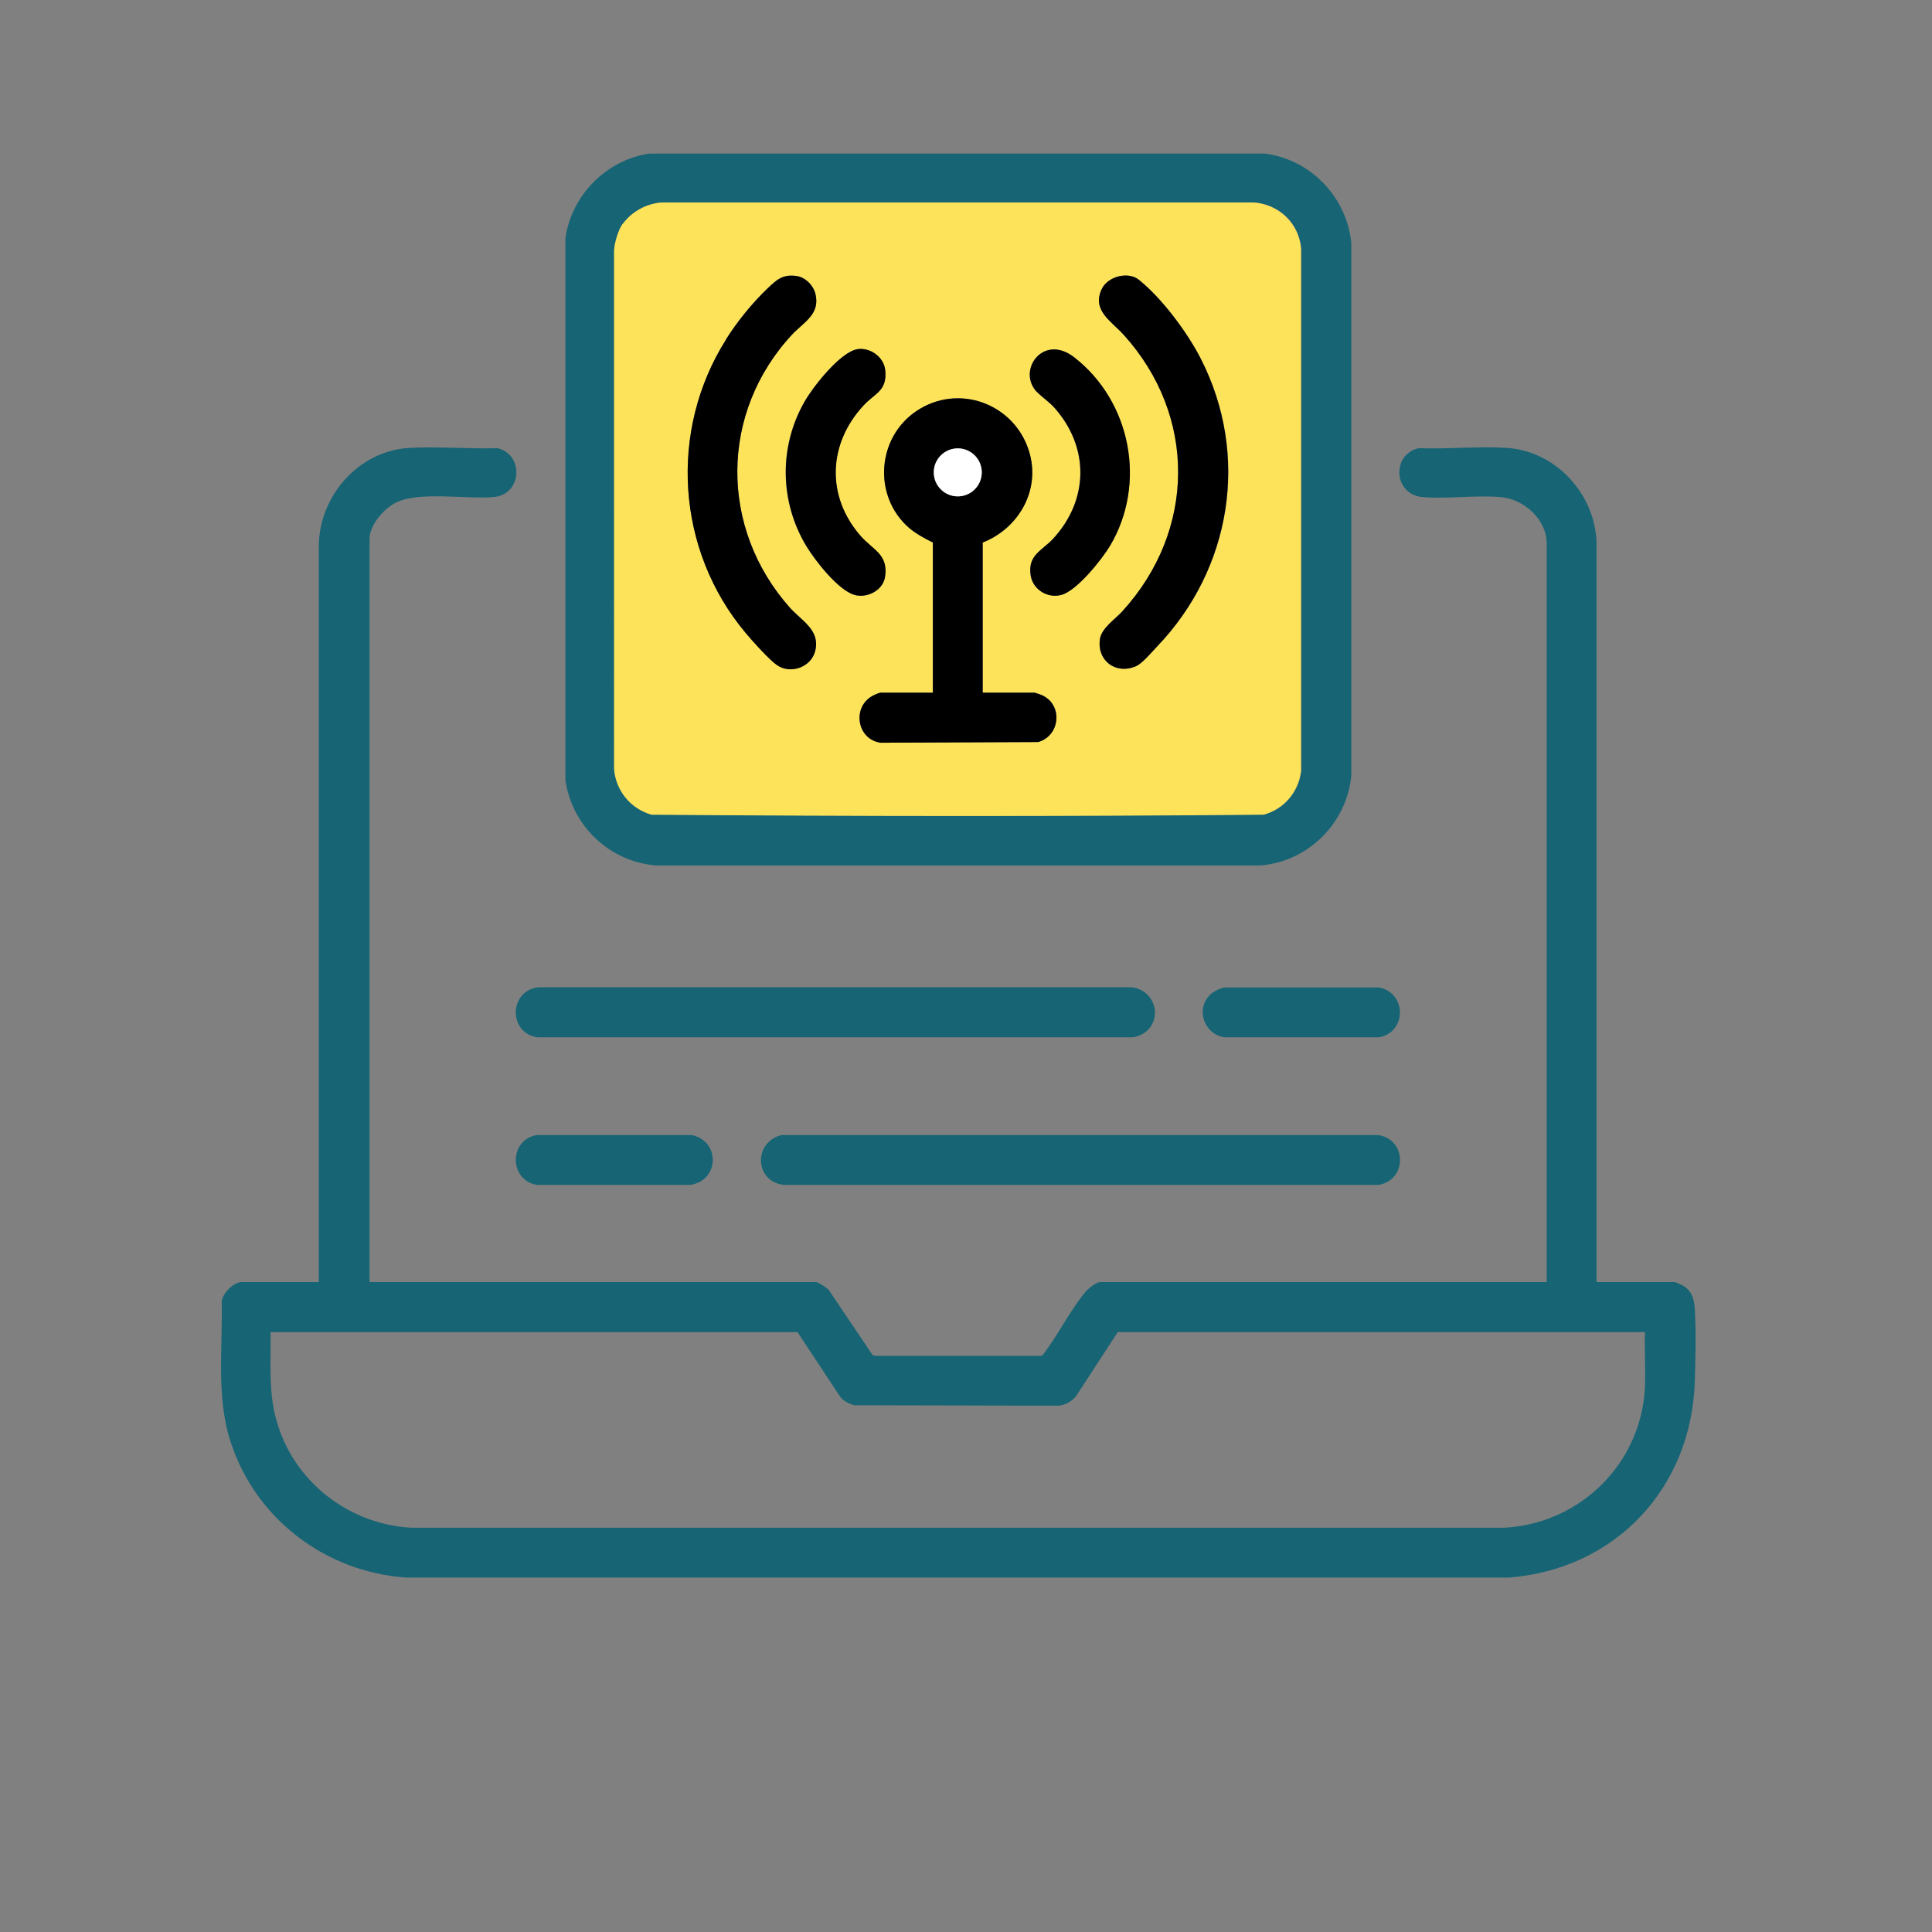<?xml version="1.0" encoding="UTF-8"?>
<svg id="Layer_2" data-name="Layer 2" xmlns="http://www.w3.org/2000/svg" viewBox="0 0 84.54 84.54">
  <rect x="0" y="0" width="84.54" height="84.54" fill="#808080" stroke="none"/>
  <defs>
    <style>
      .cls-1 {
        fill: #fde35a;
      }

      .cls-2 {
        fill: #fff;
      }

      .cls-3 {
        fill: none;
      }

      .cls-4 {
        fill: #166474;
      }
    </style>
  </defs>
  <g id="Layer_5" data-name="Layer 5">
    <g>
      <circle class="cls-3" cx="42.27" cy="42.27" r="42.27"/>
      <g>
        <g>
          <path class="cls-4" d="M34.18,49.67h26.14c1.25.2,1.26,1.97,0,2.18h-26.01c-1.29-.14-1.36-1.85-.13-2.18Z"/>
          <path class="cls-4" d="M23.47,49.67h6.82c1.25.29,1.18,2.01-.1,2.18h-6.69c-1.22-.2-1.25-1.95-.03-2.18Z"/>
        </g>
        <g>
          <path class="cls-4" d="M50.33,44.95c-.17.24-.5.42-.79.44h-26.01c-1.3-.17-1.27-2.05.04-2.19h25.94c.85.08,1.32,1.02.83,1.74Z"/>
          <path class="cls-4" d="M52.97,43.51c.13-.12.44-.28.61-.3h6.77c1.21.24,1.21,1.95,0,2.18h-6.77c-.89-.13-1.29-1.24-.61-1.88Z"/>
        </g>
        <g>
          <path class="cls-4" d="M16.17,56.1h19.54c.09,0,.48.26.55.34l1.92,2.85.11.04h7.3c.05-.03.29-.38.34-.46.5-.72,1-1.66,1.55-2.32.11-.14.49-.45.66-.45h19.54V23.78c0-1.06-1.01-1.95-2.02-2.03-1.09-.09-2.31.09-3.41,0-1.27-.1-1.38-1.86-.17-2.14,1.26.05,2.61-.09,3.86-.01,2.13.14,3.83,1.99,3.92,4.1v32.4s3.42,0,3.42,0c.03,0,.3.12.35.15.39.22.5.58.53,1.01.06.97.03,2.24,0,3.23-.17,4.65-3.47,8.16-8.11,8.54H17.76c-3.52-.25-6.56-2.56-7.66-5.91-.65-1.97-.35-4.09-.4-6.13,0-.37.52-.89.87-.89h3.38V23.88c.02-2.18,1.75-4.16,3.96-4.28,1.26-.07,2.59.05,3.86.01,1.18.29,1.07,2.04-.17,2.14s-3.25-.26-4.27.24c-.53.26-1.16.98-1.16,1.6v32.51ZM34.89,58.29H11.84c.02,1.17-.08,2.32.16,3.47.6,2.85,3.08,4.92,5.98,5.09h47.86c3.04-.17,5.56-2.4,6.06-5.4.17-1.03.04-2.12.08-3.16h-23.07l-1.83,2.81c-.2.24-.49.4-.8.41l-8.9-.02c-.24-.07-.47-.18-.62-.38l-1.87-2.83Z"/>
          <path class="cls-3" d="M34.89,58.29l1.87,2.83c.16.2.38.31.62.38l8.9.02c.32-.01.61-.17.8-.41l1.83-2.81h23.07c-.04,1.04.09,2.13-.08,3.16-.5,3-3.02,5.23-6.06,5.4H17.98c-2.9-.16-5.38-2.24-5.98-5.09-.24-1.16-.14-2.3-.16-3.47h23.05Z"/>
        </g>
        <g>
          <path class="cls-4" d="M28.42,6.72h26.93c2,.26,3.58,1.9,3.78,3.91v23.32c-.21,2.09-1.9,3.76-3.99,3.92h-26.44c-2.04-.17-3.67-1.73-3.96-3.74V10.42c.28-1.89,1.79-3.42,3.68-3.7ZM27.25,9.8c-.19.27-.35.82-.37,1.15v22.71c.09.95.73,1.72,1.64,1.98,8.92.07,17.86.07,26.78,0,.9-.24,1.53-.98,1.64-1.91V10.88c-.09-1.11-.96-1.94-2.06-2.02h-25.9c-.67.05-1.33.4-1.72.94Z"/>
          <path class="cls-1" d="M27.25,9.8c.4-.55,1.05-.9,1.72-.94h25.9c1.1.09,1.97.92,2.06,2.02v22.86c-.11.92-.75,1.67-1.64,1.91-8.92.08-17.86.07-26.78,0-.91-.26-1.55-1.03-1.64-1.98V10.95c.02-.33.18-.88.37-1.15ZM31.77,14.85c-2.52,4-2.18,9.22.86,12.84.27.32,1.04,1.18,1.36,1.4.6.42,1.51.11,1.68-.61.23-.91-.58-1.31-1.11-1.9-3.09-3.48-3.07-8.55.11-11.96.5-.54,1.23-.88,1.01-1.77-.09-.37-.45-.73-.83-.78-.6-.08-.85.16-1.25.53-.68.64-1.33,1.45-1.83,2.24ZM50.64,28.28c3.25-3.39,4.07-8.36,1.9-12.59-.59-1.16-1.69-2.64-2.71-3.45-.46-.37-1.35-.15-1.61.39-.47.95.42,1.43.95,2.02,3.21,3.55,3.16,8.56-.05,12.09-.33.36-.92.74-.99,1.23-.14.95.7,1.57,1.58,1.18.27-.12.71-.64.93-.87ZM37.51,15.28c-.74.12-1.92,1.62-2.29,2.26-1.15,1.98-1.12,4.41.06,6.36.38.63,1.39,1.92,2.1,2.13.55.16,1.26-.19,1.34-.79.14-.99-.54-1.17-1.08-1.8-1.5-1.73-1.41-4.03.14-5.7.5-.54,1.03-.63.95-1.52-.05-.59-.65-1.03-1.23-.94ZM45.38,17.16c.22.23.53.43.76.69,1.53,1.73,1.5,4.03-.07,5.73-.49.53-1.1.71-.98,1.58.09.63.74,1.03,1.35.87.67-.18,1.76-1.54,2.12-2.14,1.63-2.72.93-6.33-1.57-8.26-1.36-1.05-2.51.59-1.62,1.53ZM40.82,23.74v6.57h-2.27c-.09,0-.3.1-.39.15-.89.51-.65,1.9.38,2.04l6.89-.03c1-.29,1.09-1.71.09-2.08-.05-.02-.22-.08-.25-.08h-2.27v-6.57c1.59-.63,2.55-2.33,2.02-4.02-.66-2.06-3.08-2.96-4.91-1.74-1.75,1.16-1.92,3.74-.33,5.12.31.27.68.46,1.04.64Z"/>
          <g>
            <path d="M40.82,23.74c-.36-.18-.73-.38-1.04-.64-1.59-1.38-1.42-3.95.33-5.12,1.83-1.22,4.26-.32,4.91,1.74.54,1.69-.42,3.39-2.02,4.02v6.57h2.27s.2.06.25.08c1,.37.91,1.79-.09,2.08l-6.89.03c-1.03-.13-1.27-1.53-.38-2.04.09-.05.3-.15.39-.15h2.27v-6.57ZM42.96,20.67c0-.58-.47-1.05-1.05-1.05s-1.05.47-1.05,1.05.47,1.05,1.05,1.05,1.05-.47,1.05-1.05Z"/>
            <path d="M50.64,28.28c-.22.23-.66.76-.93.87-.87.38-1.71-.23-1.58-1.18.07-.49.67-.87.99-1.23,3.21-3.53,3.26-8.54.05-12.09-.53-.59-1.42-1.07-.95-2.02.27-.54,1.15-.76,1.61-.39,1.01.81,2.12,2.3,2.71,3.45,2.16,4.23,1.34,9.2-1.9,12.59Z"/>
            <path d="M31.77,14.85c.5-.79,1.15-1.59,1.83-2.24.4-.38.65-.61,1.25-.53.39.05.74.41.83.78.22.89-.5,1.23-1.01,1.77-3.18,3.41-3.2,8.48-.11,11.96.53.59,1.34.98,1.11,1.9-.18.71-1.09,1.03-1.68.61-.32-.22-1.09-1.07-1.36-1.4-3.04-3.62-3.38-8.85-.86-12.84Z"/>
            <path d="M45.38,17.16c-.9-.94.26-2.58,1.62-1.53,2.49,1.93,3.19,5.54,1.57,8.26-.36.6-1.45,1.96-2.12,2.14-.61.17-1.26-.23-1.35-.87-.13-.87.49-1.06.98-1.58,1.57-1.7,1.6-4,.07-5.73-.23-.26-.54-.46-.76-.69Z"/>
            <path d="M37.51,15.28c.58-.09,1.18.35,1.23.94.08.89-.45.98-.95,1.52-1.55,1.67-1.65,3.96-.14,5.7.55.63,1.23.81,1.08,1.8-.09.6-.8.95-1.34.79-.71-.2-1.72-1.5-2.1-2.13-1.18-1.95-1.21-4.39-.06-6.36.37-.64,1.55-2.14,2.29-2.26Z"/>
          </g>
          <circle class="cls-2" cx="41.91" cy="20.67" r="1.05"/>
        </g>
      </g>
    </g>
  </g>
</svg>